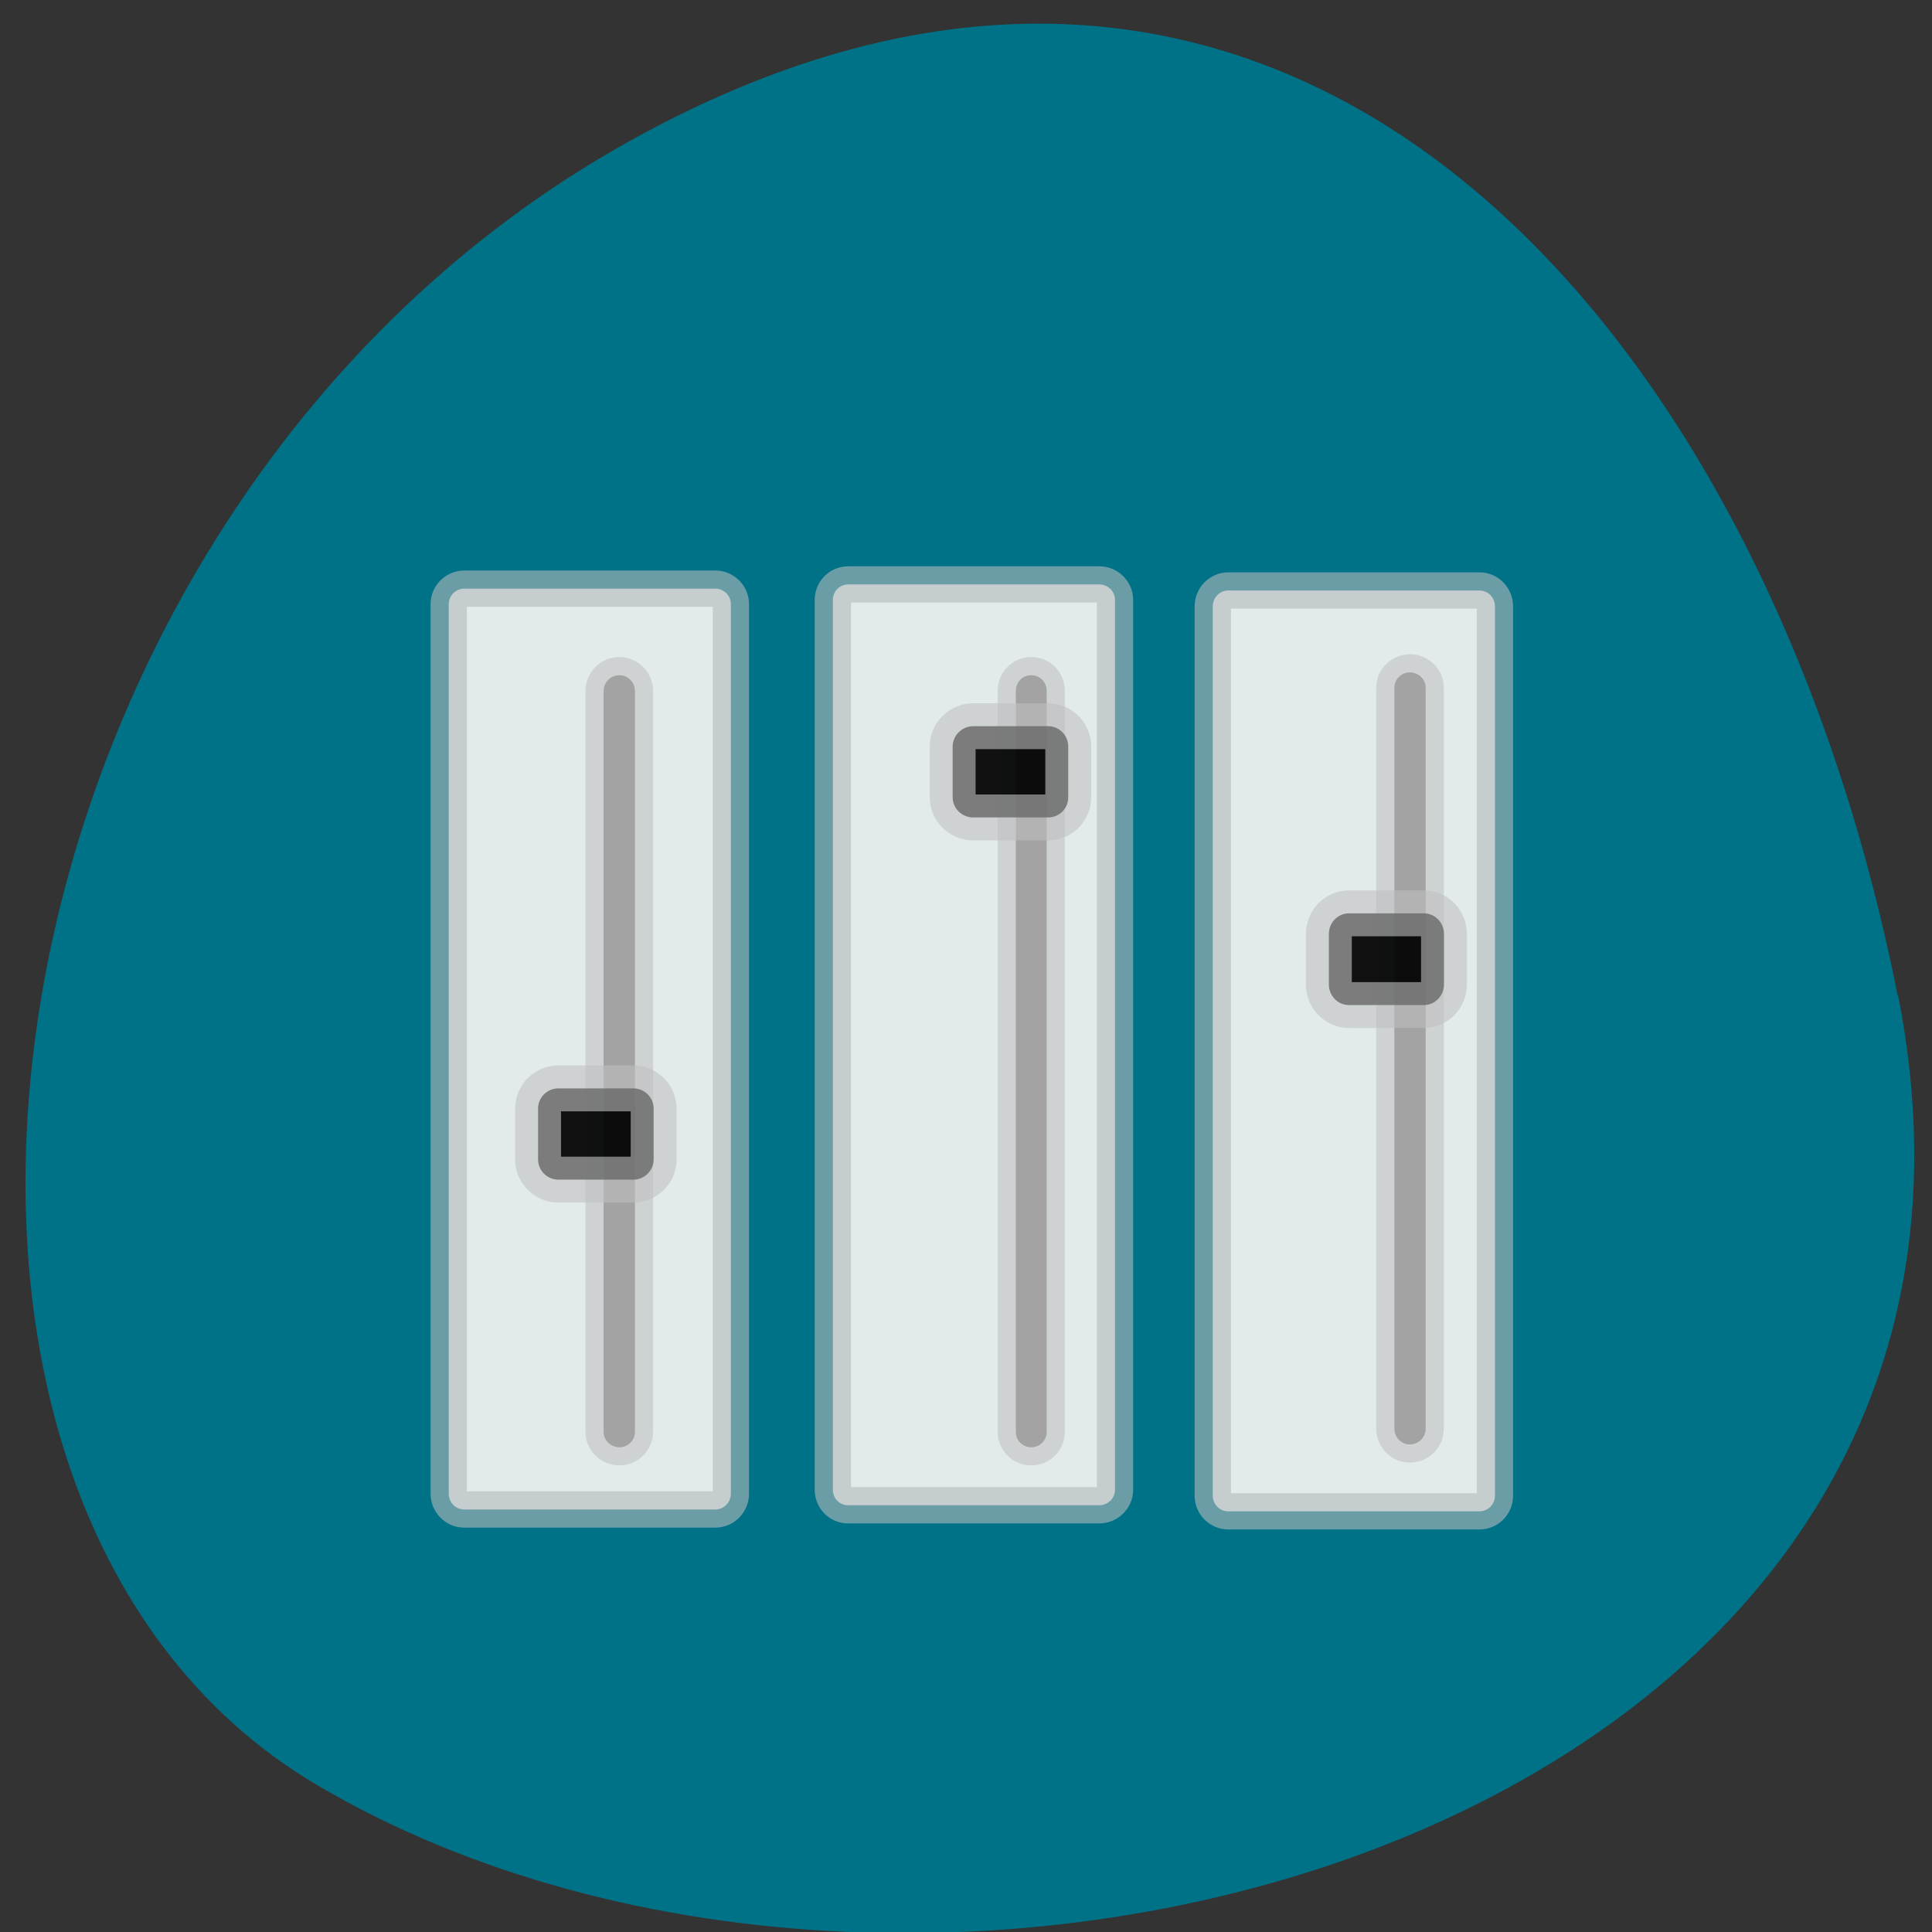 <svg xmlns="http://www.w3.org/2000/svg" xmlns:xlink="http://www.w3.org/1999/xlink" viewBox="0 0 16 16"><rect x="0" y="0" width="16" height="16" fill="#333333" stroke="none"/><defs><g id="3" clip-path="url(#2)"><path d="m 62 78.63 h 33.563 c 1.125 0 2.063 0.938 2.063 2.063 v 118.81 c 0 1.188 -0.938 2.125 -2.063 2.125 h -33.563 c -1.125 0 -2.063 -0.938 -2.063 -2.125 v -118.81 c 0 -1.125 0.938 -2.063 2.063 -2.063" transform="scale(0.062)" stroke-opacity="0.604" fill="#f4f4f4" fill-rule="evenodd" stroke="#c0c0c0" stroke-width="4.846"/></g><g id="6" clip-path="url(#5)"><path d="m 113.31 78.06 h 33.5 c 1.188 0 2.125 0.938 2.125 2.063 v 118.88 c 0 1.125 -0.938 2.063 -2.125 2.063 h -33.5 c -1.188 0 -2.063 -0.938 -2.063 -2.063 v -118.87 c 0 -1.125 0.875 -2.063 2.063 -2.063" transform="scale(0.062)" stroke-opacity="0.604" fill="#f4f4f4" fill-rule="evenodd" stroke="#c0c0c0" stroke-width="4.846"/></g><g id="9" clip-path="url(#8)"><path d="m 164.06 78.875 h 33.563 c 1.125 0 2.063 0.938 2.063 2.125 v 118.81 c 0 1.125 -0.938 2.063 -2.063 2.063 h -33.563 c -1.125 0 -2.063 -0.938 -2.063 -2.063 v -118.81 c 0 -1.188 0.938 -2.125 2.063 -2.125" transform="scale(0.062)" stroke-opacity="0.604" fill="#f4f4f4" fill-rule="evenodd" stroke="#c0c0c0" stroke-width="4.846"/></g><g id="C" clip-path="url(#B)"><path d="m 82.75 90.19 c 1.125 0 2.063 0.938 2.063 2.125 v 98.94 c 0 1.125 -0.938 2.063 -2.063 2.063 c -1.188 0 -2.125 -0.938 -2.125 -2.063 v -98.94 c 0 -1.188 0.938 -2.125 2.125 -2.125" transform="scale(0.062)" stroke-opacity="0.604" fill="#696969" fill-rule="evenodd" stroke="#c0c0c0" stroke-width="4.846"/></g><g id="F" clip-path="url(#E)"><path d="m 137.75 90.19 c 1.188 0 2.063 0.938 2.063 2.125 v 98.94 c 0 1.125 -0.875 2.063 -2.063 2.063 c -1.188 0 -2.063 -0.938 -2.063 -2.063 v -98.94 c 0 -1.188 0.875 -2.125 2.063 -2.125" transform="scale(0.062)" stroke-opacity="0.604" fill="#696969" fill-rule="evenodd" stroke="#c0c0c0" stroke-width="4.846"/></g><g id="I" clip-path="url(#H)"><path d="m 188.31 89.81 c 1.188 0 2.125 0.938 2.125 2.063 v 98.94 c 0 1.188 -0.938 2.125 -2.125 2.125 c -1.125 0 -2.063 -0.938 -2.063 -2.125 v -98.94 c 0 -1.125 0.938 -2.063 2.063 -2.063" transform="scale(0.062)" stroke-opacity="0.604" fill="#696969" fill-rule="evenodd" stroke="#c0c0c0" stroke-width="4.846"/></g><g id="L" clip-path="url(#K)"><path d="m 180.19 122 h 10 c 1.5 0 2.688 1.25 2.688 2.75 v 6.75 c 0 1.5 -1.188 2.75 -2.688 2.75 h -10 c -1.5 0 -2.688 -1.25 -2.688 -2.75 v -6.75 c 0 -1.5 1.188 -2.75 2.688 -2.75" transform="scale(0.062)" stroke-opacity="0.604" fill-rule="evenodd" stroke="#c0c0c0" stroke-width="6.128"/></g><g id="O" clip-path="url(#N)"><path d="m 130 97 h 10 c 1.5 0 2.688 1.25 2.688 2.688 v 6.813 c 0 1.5 -1.188 2.688 -2.688 2.688 h -10 c -1.5 0 -2.75 -1.188 -2.75 -2.688 v -6.813 c 0 -1.438 1.25 -2.688 2.75 -2.688" transform="scale(0.062)" stroke-opacity="0.604" fill-rule="evenodd" stroke="#c0c0c0" stroke-width="6.128"/></g><g id="R" clip-path="url(#Q)"><path d="m 74.56 145.38 h 10.06 c 1.438 0 2.688 1.188 2.688 2.688 v 6.813 c 0 1.5 -1.25 2.688 -2.688 2.688 h -10.06 c -1.438 0 -2.688 -1.188 -2.688 -2.688 v -6.813 c 0 -1.5 1.25 -2.688 2.688 -2.688" transform="scale(0.062)" stroke-opacity="0.604" fill-rule="evenodd" stroke="#c0c0c0" stroke-width="6.128"/></g><clipPath id="B"><path d="M 0,0 H16 V16 H0 z"/></clipPath><clipPath id="H"><path d="M 0,0 H16 V16 H0 z"/></clipPath><clipPath id="E"><path d="M 0,0 H16 V16 H0 z"/></clipPath><clipPath id="8"><path d="M 0,0 H16 V16 H0 z"/></clipPath><clipPath id="5"><path d="M 0,0 H16 V16 H0 z"/></clipPath><clipPath id="K"><path d="M 0,0 H16 V16 H0 z"/></clipPath><clipPath id="Q"><path d="M 0,0 H16 V16 H0 z"/></clipPath><clipPath id="2"><path d="M 0,0 H16 V16 H0 z"/></clipPath><clipPath id="N"><path d="M 0,0 H16 V16 H0 z"/></clipPath><filter id="0" filterUnits="objectBoundingBox" x="0" y="0" width="16" height="16"><feColorMatrix type="matrix" in="SourceGraphic" values="0 0 0 0 1 0 0 0 0 1 0 0 0 0 1 0 0 0 1 0"/></filter><mask id="D"><g filter="url(#0)"><path fill-opacity="0.922" d="M 0,0 H16 V16 H0 z"/></g></mask><mask id="M"><g filter="url(#0)"><path fill-opacity="0.922" d="M 0,0 H16 V16 H0 z"/></g></mask><mask id="P"><g filter="url(#0)"><path fill-opacity="0.922" d="M 0,0 H16 V16 H0 z"/></g></mask><mask id="1"><g filter="url(#0)"><path fill-opacity="0.922" d="M 0,0 H16 V16 H0 z"/></g></mask><mask id="4"><g filter="url(#0)"><path fill-opacity="0.922" d="M 0,0 H16 V16 H0 z"/></g></mask><mask id="J"><g filter="url(#0)"><path fill-opacity="0.922" d="M 0,0 H16 V16 H0 z"/></g></mask><mask id="A"><g filter="url(#0)"><path fill-opacity="0.922" d="M 0,0 H16 V16 H0 z"/></g></mask><mask id="7"><g filter="url(#0)"><path fill-opacity="0.922" d="M 0,0 H16 V16 H0 z"/></g></mask><mask id="G"><g filter="url(#0)"><path fill-opacity="0.922" d="M 0,0 H16 V16 H0 z"/></g></mask></defs><path d="m 15.719 8.242 c 1.363 6.914 -8 9.539 -13.09 6.543 c -4.051 -2.387 -2.891 -10.566 2.578 -13.613 c 5.469 -3.047 9.41 1.52 10.508 7.07" fill="#007288"/><use xlink:href="#3" mask="url(#1)"/><use xlink:href="#6" mask="url(#4)"/><use xlink:href="#9" mask="url(#7)"/><use xlink:href="#C" mask="url(#A)"/><use xlink:href="#F" mask="url(#D)"/><use xlink:href="#I" mask="url(#G)"/><use xlink:href="#L" mask="url(#J)"/><use xlink:href="#O" mask="url(#M)"/><use xlink:href="#R" mask="url(#P)"/></svg>